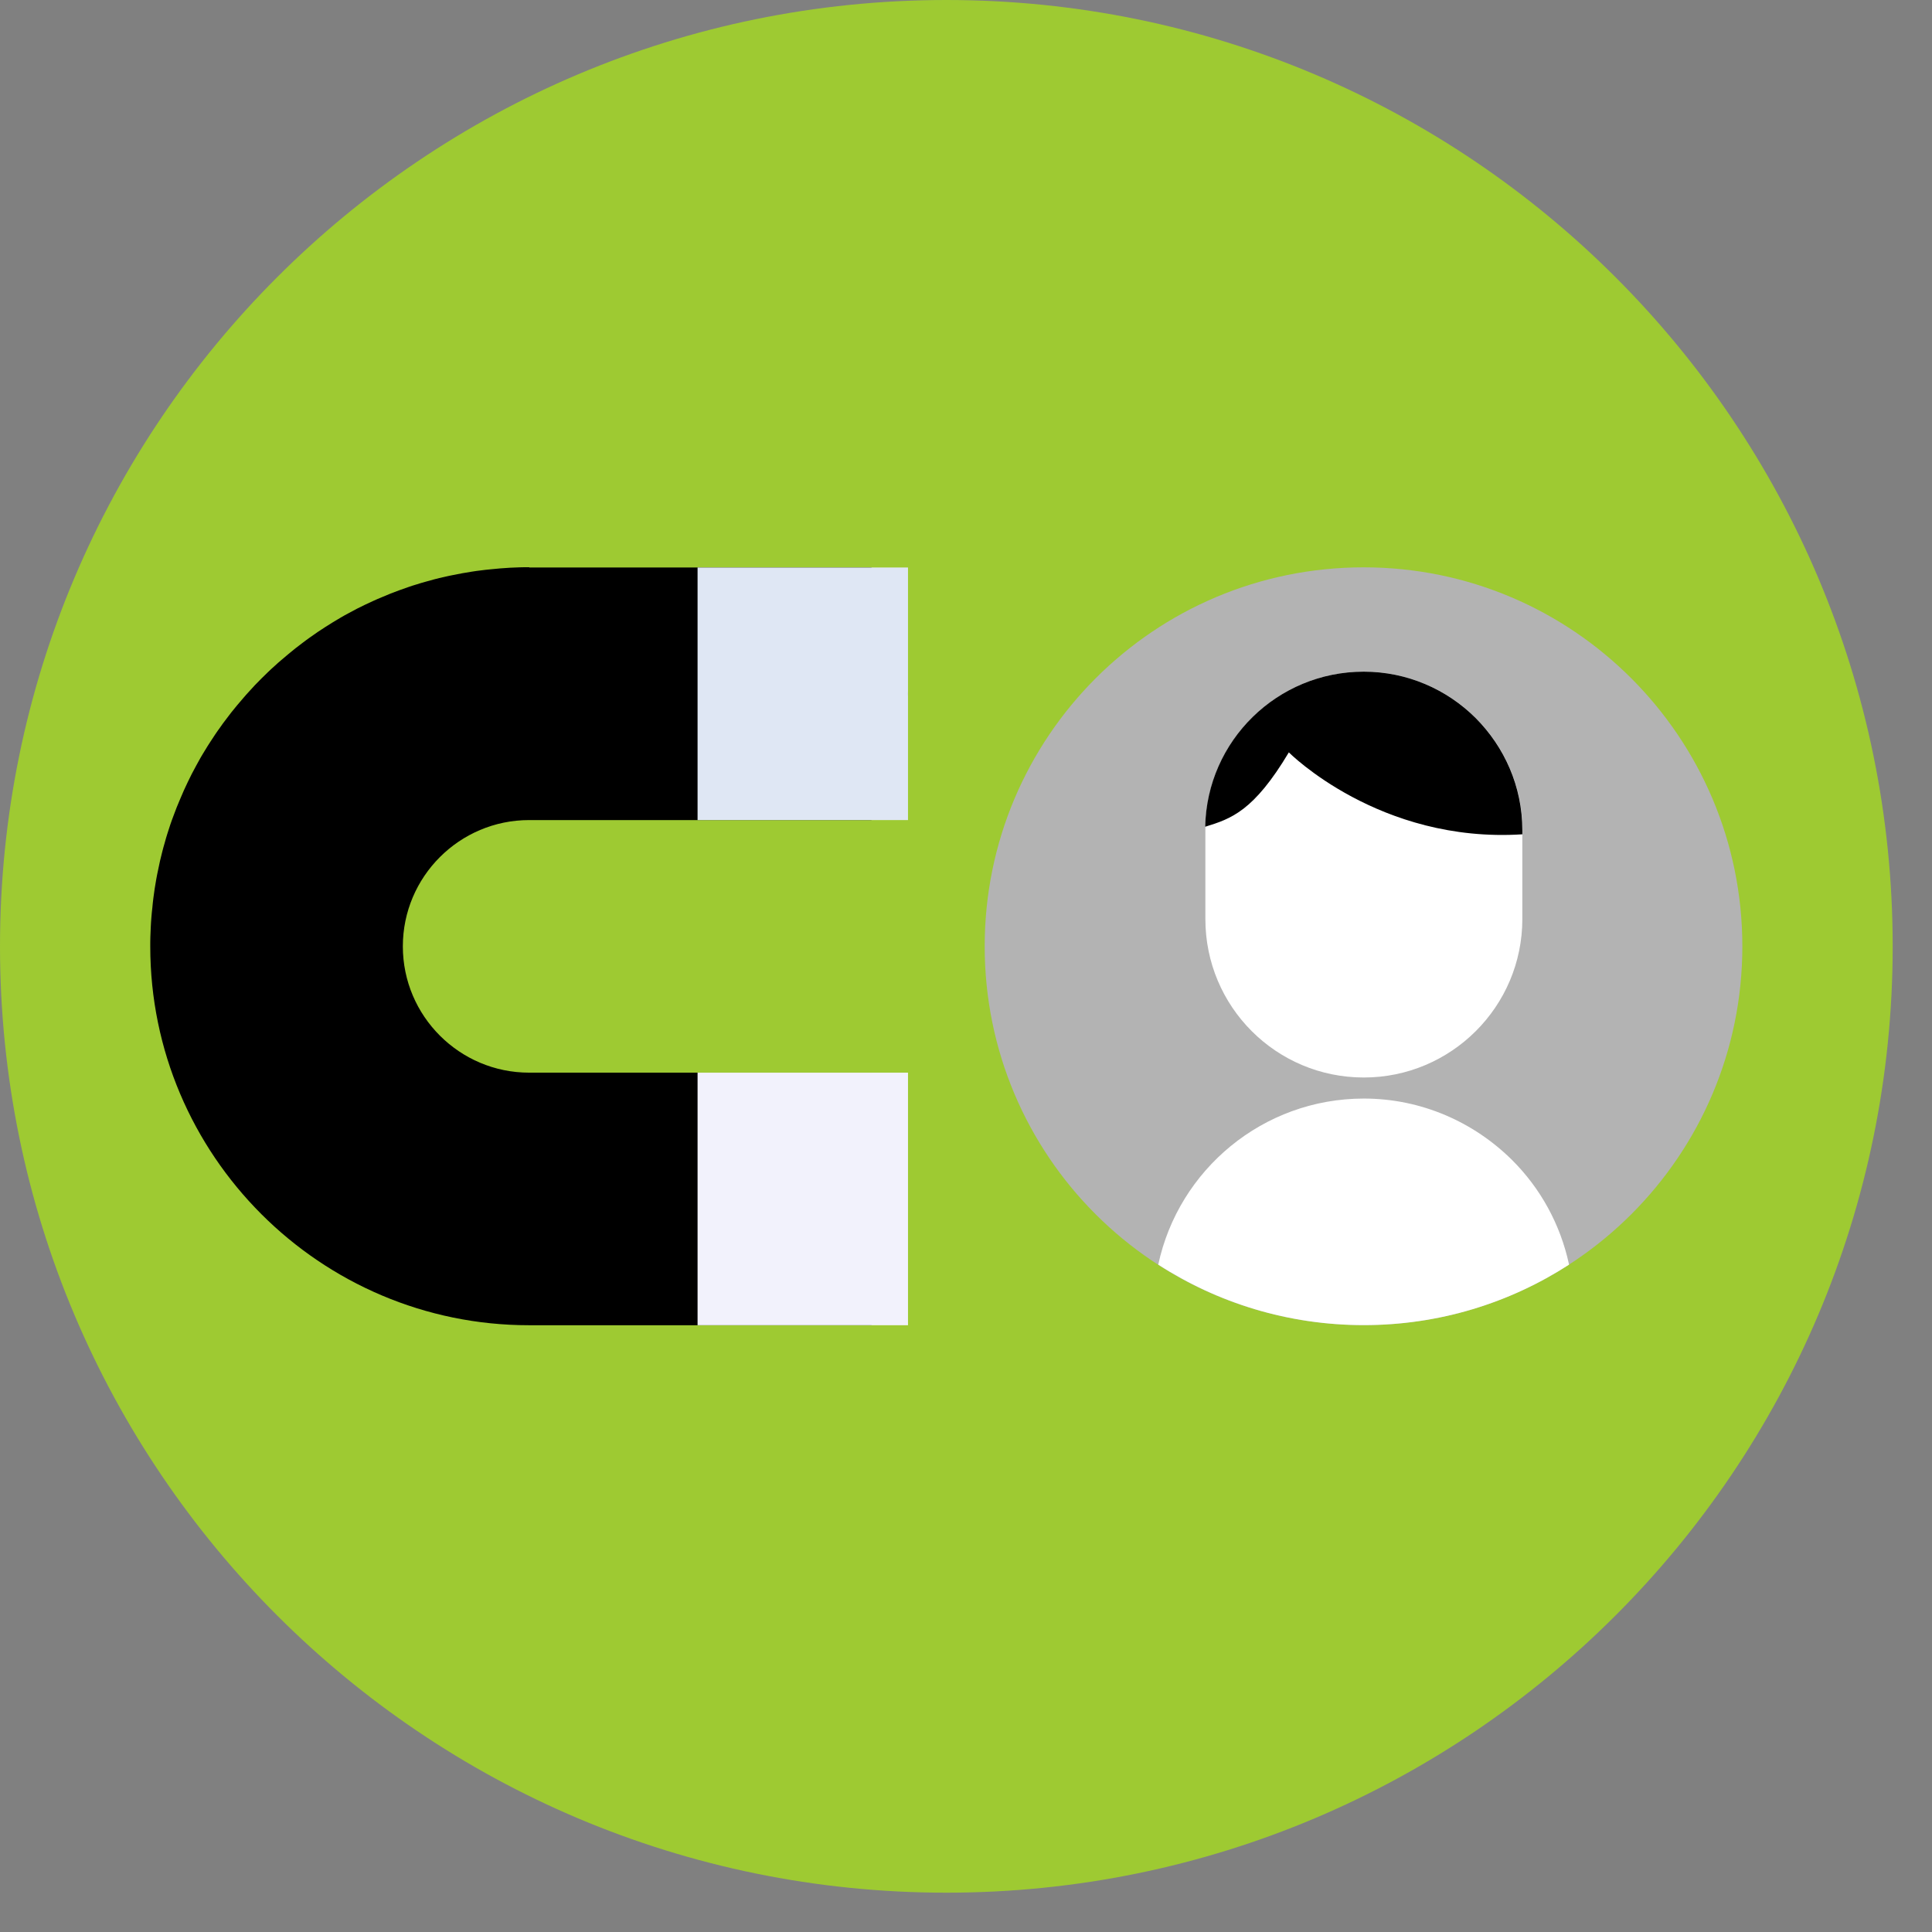<svg width="49" height="49" viewBox="0 0 49 49" fill="none" xmlns="http://www.w3.org/2000/svg">
<rect x="0" y="0" width="49" height="49" fill="#808080" stroke="none"/>
<path d="M24.002 48.003C37.257 48.003 48.003 37.257 48.003 24.002C48.003 10.746 37.257 0 24.002 0C10.746 0 0 10.746 0 24.002C0 37.257 10.746 48.003 24.002 48.003Z" fill="#9ECA32"/>
<path fill-rule="evenodd" clip-rule="evenodd" d="M13.42 14.393H22.103L23.029 17.596L22.103 20.799H13.42C11.654 20.799 10.217 22.236 10.217 24.002C10.217 25.768 11.654 27.205 13.42 27.205H22.103L22.886 30.408L22.103 33.611H13.42C8.122 33.611 3.811 29.299 3.811 24.002C3.811 23.919 3.811 23.836 3.814 23.753C3.817 23.67 3.821 23.587 3.824 23.507C3.827 23.424 3.834 23.345 3.84 23.262C3.847 23.182 3.854 23.099 3.864 23.019C3.87 22.94 3.88 22.86 3.89 22.777C3.9 22.697 3.91 22.618 3.923 22.538C3.937 22.458 3.95 22.379 3.963 22.299C3.977 22.219 3.993 22.143 4.01 22.063C4.026 21.984 4.043 21.907 4.059 21.831C4.076 21.755 4.096 21.678 4.116 21.599C4.136 21.522 4.156 21.446 4.179 21.37C4.199 21.293 4.222 21.217 4.245 21.144C4.269 21.068 4.292 20.994 4.318 20.918C4.345 20.845 4.368 20.769 4.398 20.696C4.425 20.623 4.454 20.55 4.481 20.477C4.511 20.404 4.541 20.331 4.571 20.261C4.601 20.188 4.634 20.118 4.664 20.045C4.697 19.976 4.73 19.902 4.763 19.833C4.796 19.763 4.833 19.693 4.866 19.624C4.903 19.554 4.939 19.488 4.976 19.418C5.012 19.352 5.052 19.282 5.088 19.215C5.128 19.149 5.165 19.083 5.208 19.016C5.248 18.95 5.288 18.884 5.331 18.82C5.374 18.754 5.414 18.691 5.457 18.628C5.5 18.565 5.543 18.502 5.59 18.439C5.633 18.376 5.679 18.313 5.726 18.253C5.772 18.19 5.819 18.13 5.865 18.07C5.912 18.011 5.961 17.951 6.011 17.891C6.061 17.831 6.111 17.771 6.161 17.715C6.21 17.655 6.263 17.599 6.313 17.543C6.366 17.486 6.416 17.43 6.469 17.373C6.522 17.317 6.575 17.264 6.632 17.207C6.685 17.154 6.741 17.098 6.798 17.045C6.854 16.991 6.911 16.938 6.967 16.889C7.024 16.835 7.08 16.786 7.14 16.736C7.2 16.686 7.256 16.636 7.316 16.587C7.375 16.537 7.435 16.49 7.495 16.441C7.555 16.394 7.618 16.348 7.678 16.301C7.741 16.255 7.8 16.208 7.863 16.165C7.926 16.122 7.99 16.075 8.053 16.032C8.116 15.989 8.182 15.946 8.245 15.906C8.311 15.863 8.375 15.823 8.441 15.783C8.507 15.743 8.574 15.704 8.64 15.664C8.706 15.624 8.776 15.587 8.843 15.551C8.912 15.514 8.979 15.478 9.048 15.441C9.118 15.405 9.188 15.372 9.257 15.338C9.327 15.305 9.397 15.272 9.47 15.239C9.54 15.206 9.613 15.176 9.686 15.146C9.759 15.116 9.828 15.086 9.901 15.056C9.974 15.027 10.047 15 10.12 14.973C10.194 14.947 10.267 14.92 10.343 14.894C10.416 14.867 10.492 14.844 10.569 14.821C10.645 14.797 10.718 14.774 10.794 14.754C10.871 14.731 10.947 14.711 11.023 14.691C11.1 14.671 11.176 14.651 11.256 14.635C11.332 14.618 11.412 14.598 11.488 14.585C11.568 14.568 11.644 14.555 11.724 14.539C11.803 14.525 11.883 14.512 11.963 14.499C12.042 14.485 12.122 14.476 12.202 14.466C12.281 14.456 12.361 14.446 12.444 14.439C12.524 14.432 12.607 14.422 12.686 14.416C12.766 14.409 12.849 14.406 12.932 14.399C13.015 14.396 13.095 14.393 13.178 14.389C13.261 14.386 13.344 14.386 13.427 14.386L13.42 14.393Z" fill="black"/>
<path fill-rule="evenodd" clip-rule="evenodd" d="M17.692 33.611V27.205H23.029V33.611H17.692Z" fill="#F2F2FC"/>
<path fill-rule="evenodd" clip-rule="evenodd" d="M17.692 20.799V14.393H23.029V20.799H17.692Z" fill="#DFE7F4"/>
<path d="M44.19 24.002C44.19 29.306 39.888 33.608 34.587 33.608C29.266 33.608 24.974 29.306 24.974 24.002C24.974 18.698 29.266 14.389 34.587 14.389C39.888 14.389 44.19 18.698 44.19 24.002Z" fill="#B3B3B3"/>
<path d="M29.376 32.074C29.89 29.668 32.031 27.862 34.59 27.862C36.054 27.862 37.385 28.463 38.351 29.422C39.068 30.136 39.576 31.052 39.795 32.074C38.294 33.044 36.509 33.608 34.59 33.608C32.668 33.608 30.879 33.044 29.376 32.074Z" fill="white"/>
<path d="M38.61 21.058V23.308C38.61 25.532 36.801 27.328 34.59 27.328C32.366 27.328 30.571 25.532 30.571 23.308V20.968C30.614 18.787 32.4 17.035 34.59 17.035C35.692 17.035 36.698 17.483 37.428 18.21C38.155 18.94 38.613 19.942 38.613 21.054L38.61 21.058Z" fill="white"/>
<path d="M38.61 21.058V21.16C34.982 21.393 32.688 19.082 32.688 19.082C31.795 20.576 31.224 20.765 30.567 20.968C30.61 18.787 32.396 17.035 34.587 17.035C35.689 17.035 36.695 17.483 37.425 18.21C38.152 18.94 38.61 19.942 38.61 21.054V21.058Z" fill="black"/>
</svg>
